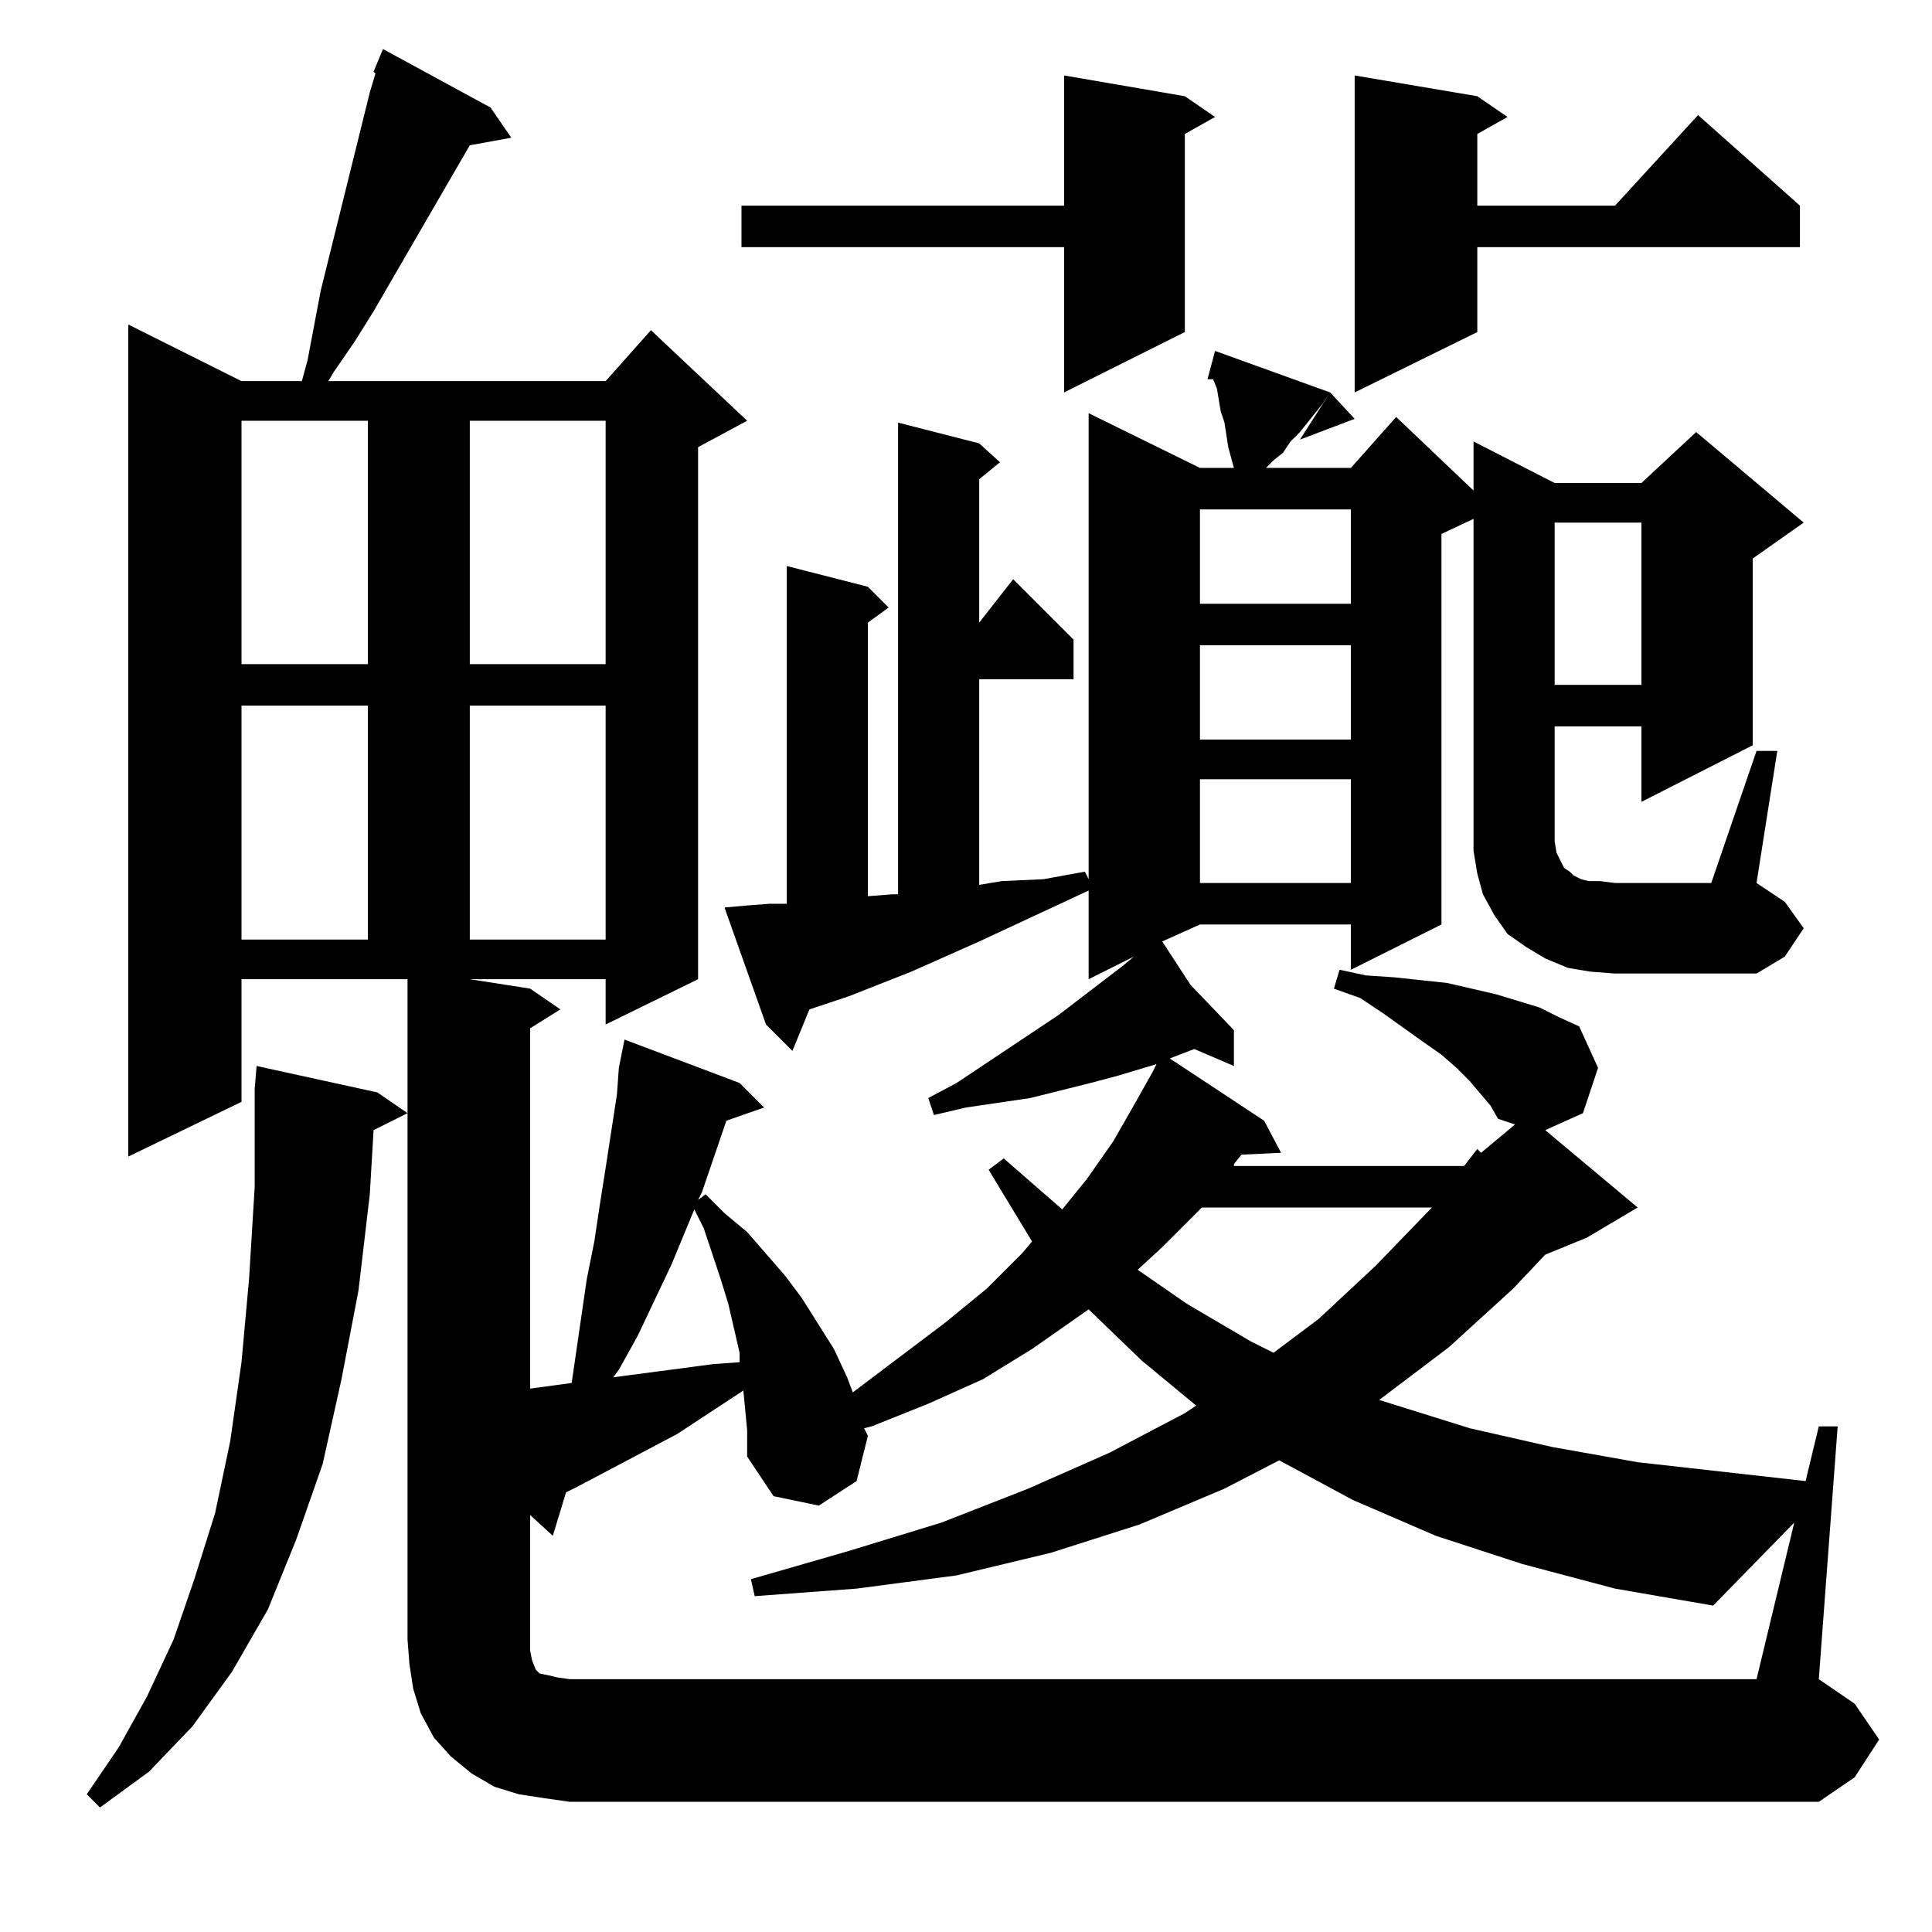 <?xml version="1.0" standalone="no"?>
<!DOCTYPE svg PUBLIC "-//W3C//DTD SVG 1.1//EN" "http://www.w3.org/Graphics/SVG/1.1/DTD/svg11.dtd" >
<svg xmlns="http://www.w3.org/2000/svg" xmlns:xlink="http://www.w3.org/1999/xlink" version="1.1" viewBox="0 -144 1024 1024">
  <g transform="matrix(1 0 0 -1 0 880)">
   <path fill="currentColor"
d="M200 445l16 -11l-18 -9l-2 -34l-6 -51l-9 -47l-10 -45l-14 -40l-15 -37l-19 -33l-21 -29l-23 -24l-26 -19l-7 7l17 25l15 27l14 30l11 32l11 35l8 38l6 42l4 44l3 49v52l1 12zM394 287l-35 -23l-53 -28l-6 -3l-7 -23l-12 11v-72l1 -5l2 -5l2 -2l5 -1l4 -1l7 -1h629l20 83
l-43 -44l-52 9l-49 13l-46 15l-44 19l-39 21l-29 -15l-45 -19l-47 -15l-50 -12l-53 -7l-54 -4l-2 9l52 15l49 15l46 18l43 19l40 21l6 4l-29 24l-28 27l-30 -21l-26 -16l-29 -13l-30 -12l-4 -1l2 -4l-6 -24l-20 -13l-24 5l-14 21v14zM368 383l-12 -29l-18 -38l-10 -18l-3 -4
l38 5l15 2l14 1v5l-3 13l-3 13l-4 13l-9 27zM637 384l-21 -21l-13 -12l26 -18l34 -20l12 -6l24 18l30 28l29 30l1 1h-122zM931 626h11l-11 -70l15 -10l10 -14l-10 -15l-15 -9h-75l-13 1l-12 2l-12 5l-10 6l-10 7l-7 10l-6 11l-3 11l-2 12v176l-17 -8v-207l-48 -24v24h-80
l-20 -9l15 -23l23 -24v-19l-21 9l-13 -5l50 -33l9 -17l-21 -1l-4 -5v-1h122l7 9l2 -2l18 15l-9 3l-4 7l-11 13l-7 7l-8 7l-10 7l-21 15l-12 8l-14 5l3 10l14 -3l15 -1l28 -3l26 -6l23 -7l10 -5l11 -5l10 -22l-8 -24l-20 -9l49 -41l-27 -16l-22 -9l-17 -18l-34 -31l-37 -28
l48 -15l44 -10l45 -8l89 -10l7 29h10l-10 -134l19 -13l13 -19l-13 -20l-19 -13h-662l-14 2l-13 2l-13 4l-12 7l-11 9l-9 10l-7 13l-4 13l-2 13l-1 13v350h-88v-65l-60 -29v441l60 -30h32l3 11l7 37l26 105l3 10l-1 1l5 12l57 -31l11 -16l-22 -4l-51 -88l-10 -16l-11 -16
l-3 -5h147l24 27l51 -48l-26 -14v-282l-49 -24v24h-72l32 -5l16 -11l-16 -10v-191l22 3l8 55l4 20l3 20l3 19l6 39l1 14l1 5l2 10l61 -23l13 -13l-20 -7l-13 -38l-2 -4l4 3l10 -10l12 -10l20 -23l9 -12l17 -27l7 -15l3 -8l49 37l22 18l19 19l5 6l-23 38l8 6l31 -27l13 16
l14 20l12 21l9 16l2 4l-20 -6l-15 -4l-32 -8l-34 -5l-17 -4l-3 9l15 8l54 36l34 26l6 5l-24 -12v47l-58 -27l-36 -16l-33 -13l-15 -5l-6 -2l-9 -22l-14 14l-22 62l11 1l13 1h9v179l43 -11l11 -11l-11 -8v-145l13 1h3v250l43 -11l11 -10l-11 -9v-76l18 23l32 -32v-21h-50
v-109l12 2l22 1l22 4l2 -4v247l59 -29h18l-3 11l-2 13l-2 6l-1 6l-1 6l-2 5h-3l4 15l61 -22l-4 -6l-4 -5l-4 -5l-4 -5l-5 -5l-4 -6l-5 -4l-4 -4h45l24 27l41 -39v26l43 -22h46l29 27l57 -48l-27 -19v-99l-59 -30v40h-46v-53v-8l1 -6l4 -8l3 -2l2 -2l4 -2l4 -1h6l8 -1h51z
M128 650v-124h67v124h-67zM249 650v-124h72v124h-72zM636 611v-55h80v55h-80zM636 682v-50h80v50h-80zM824 747v-86h46v86h-46zM128 801v-129h67v129h-67zM249 801v-129h72v129h-72zM636 754v-50h80v50h-80zM718 802l-29 -11l16 25zM628 973l16 -11l-16 -9v-105l-64 -32v77
h-171v22h171v69zM783 973l16 -11l-16 -9v-38h73l44 48l54 -48v-22h-171v-45l-65 -32v168z" />
  </g>

</svg>
